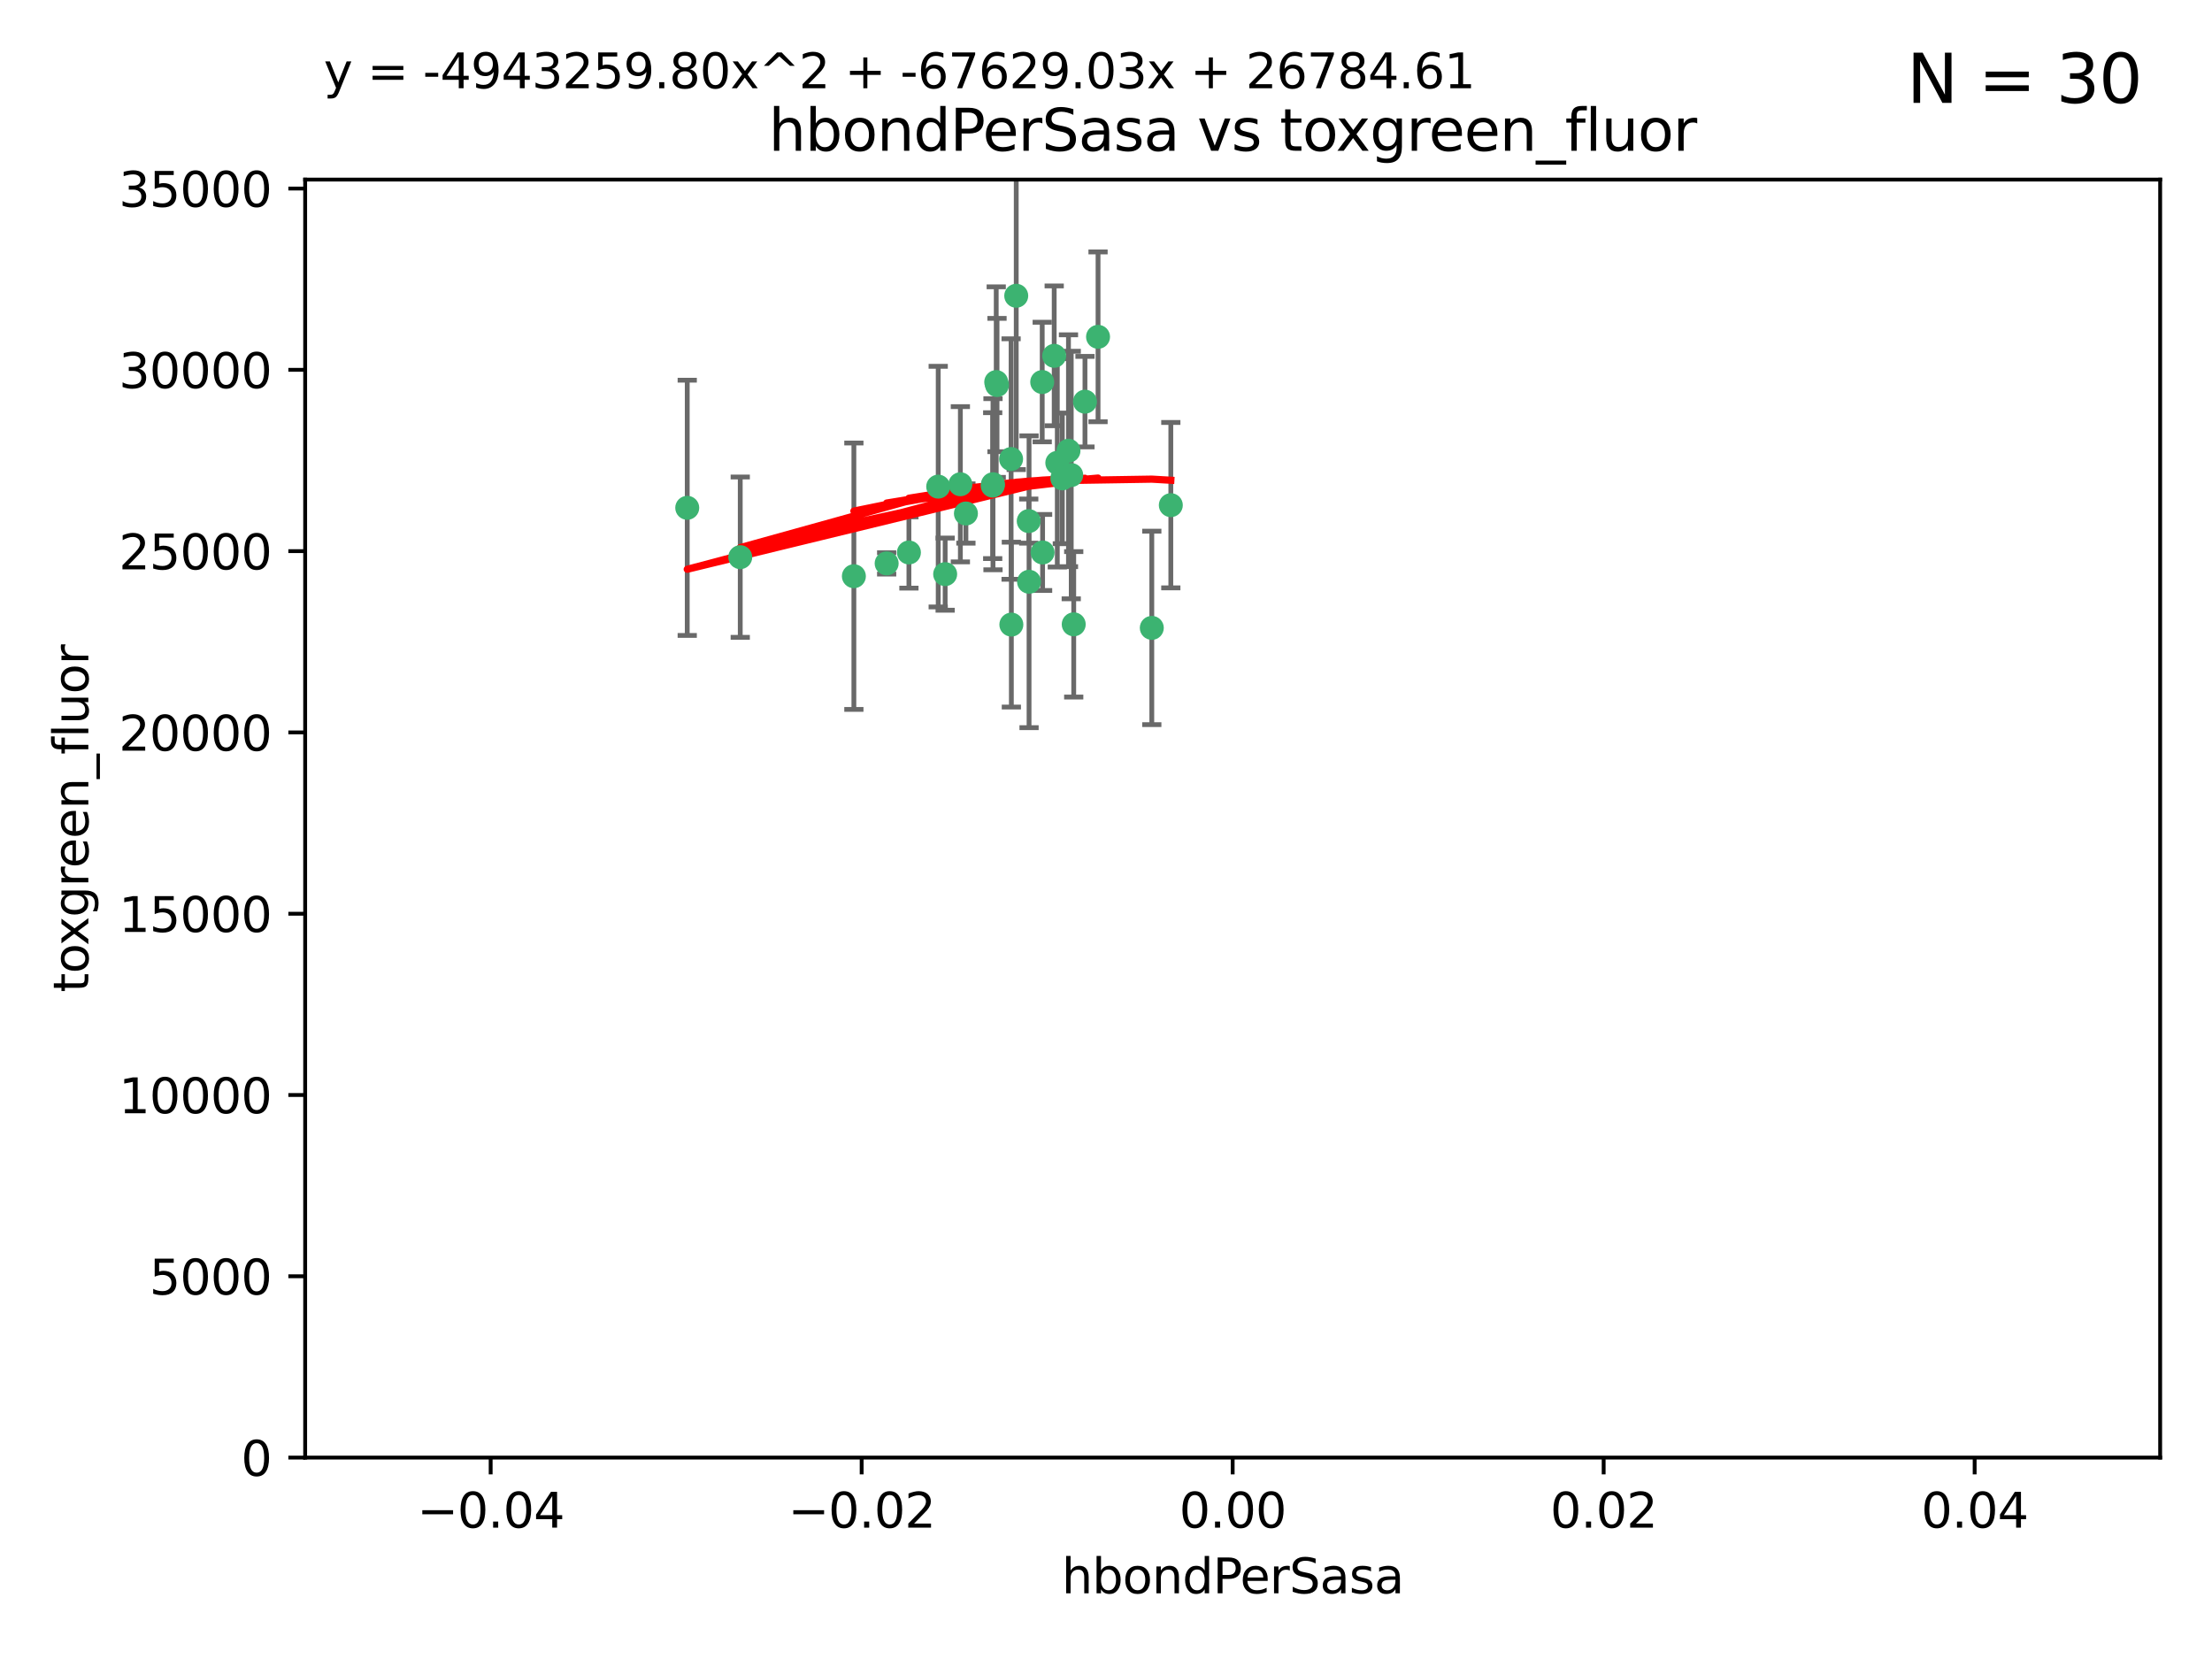<?xml version="1.0" encoding="utf-8" standalone="no"?>
<!DOCTYPE svg PUBLIC "-//W3C//DTD SVG 1.1//EN"
  "http://www.w3.org/Graphics/SVG/1.1/DTD/svg11.dtd">
<svg xmlns:xlink="http://www.w3.org/1999/xlink" width="460.8pt" height="345.6pt" viewBox="0 0 460.8 345.6" xmlns="http://www.w3.org/2000/svg" version="1.1">
 <defs>
  <style type="text/css">*{stroke-linejoin: round; stroke-linecap: butt}</style>
 </defs>
 <g id="figure_1">
  <g id="patch_1">
   <path d="M 0 345.6 
L 460.8 345.6 
L 460.8 0 
L 0 0 
z
" style="fill: #ffffff"/>
  </g>
  <g id="axes_1">
   <g id="patch_2">
    <path d="M 63.571 303.64 
L 450 303.64 
L 450 37.411 
L 63.571 37.411 
z
" style="fill: #ffffff"/>
   </g>
   <g id="PathCollection_1">
    <defs>
     <path id="mee3708047b" d="M 0 1.118 
C 0.297 1.118 0.581 1 0.791 0.791 
C 1 0.581 1.118 0.297 1.118 0 
C 1.118 -0.297 1 -0.581 0.791 -0.791 
C 0.581 -1 0.297 -1.118 0 -1.118 
C -0.297 -1.118 -0.581 -1 -0.791 -0.791 
C -1 -0.581 -1.118 -0.297 -1.118 0 
C -1.118 0.297 -1 0.581 -0.791 0.791 
C -0.581 1 -0.297 1.118 0 1.118 
z
" style="stroke: #3cb371"/>
    </defs>
    <g clip-path="url(#pa713273784)">
     <use xlink:href="#mee3708047b" x="207.532" y="79.593" style="fill: #3cb371; stroke: #3cb371"/>
     <use xlink:href="#mee3708047b" x="206.859" y="100.872" style="fill: #3cb371; stroke: #3cb371"/>
     <use xlink:href="#mee3708047b" x="217.192" y="115.09" style="fill: #3cb371; stroke: #3cb371"/>
     <use xlink:href="#mee3708047b" x="207.697" y="80.209" style="fill: #3cb371; stroke: #3cb371"/>
     <use xlink:href="#mee3708047b" x="189.345" y="115.091" style="fill: #3cb371; stroke: #3cb371"/>
     <use xlink:href="#mee3708047b" x="226.019" y="83.673" style="fill: #3cb371; stroke: #3cb371"/>
     <use xlink:href="#mee3708047b" x="200.062" y="100.88" style="fill: #3cb371; stroke: #3cb371"/>
     <use xlink:href="#mee3708047b" x="195.447" y="101.372" style="fill: #3cb371; stroke: #3cb371"/>
     <use xlink:href="#mee3708047b" x="154.207" y="116.067" style="fill: #3cb371; stroke: #3cb371"/>
     <use xlink:href="#mee3708047b" x="219.609" y="74.129" style="fill: #3cb371; stroke: #3cb371"/>
     <use xlink:href="#mee3708047b" x="206.795" y="101.166" style="fill: #3cb371; stroke: #3cb371"/>
     <use xlink:href="#mee3708047b" x="214.371" y="121.191" style="fill: #3cb371; stroke: #3cb371"/>
     <use xlink:href="#mee3708047b" x="221.303" y="99.654" style="fill: #3cb371; stroke: #3cb371"/>
     <use xlink:href="#mee3708047b" x="211.7" y="61.614" style="fill: #3cb371; stroke: #3cb371"/>
     <use xlink:href="#mee3708047b" x="143.164" y="105.788" style="fill: #3cb371; stroke: #3cb371"/>
     <use xlink:href="#mee3708047b" x="220.256" y="96.415" style="fill: #3cb371; stroke: #3cb371"/>
     <use xlink:href="#mee3708047b" x="196.894" y="119.604" style="fill: #3cb371; stroke: #3cb371"/>
     <use xlink:href="#mee3708047b" x="228.743" y="70.169" style="fill: #3cb371; stroke: #3cb371"/>
     <use xlink:href="#mee3708047b" x="184.706" y="117.366" style="fill: #3cb371; stroke: #3cb371"/>
     <use xlink:href="#mee3708047b" x="210.683" y="130.114" style="fill: #3cb371; stroke: #3cb371"/>
     <use xlink:href="#mee3708047b" x="210.63" y="95.624" style="fill: #3cb371; stroke: #3cb371"/>
     <use xlink:href="#mee3708047b" x="177.878" y="120.034" style="fill: #3cb371; stroke: #3cb371"/>
     <use xlink:href="#mee3708047b" x="201.218" y="106.972" style="fill: #3cb371; stroke: #3cb371"/>
     <use xlink:href="#mee3708047b" x="217.112" y="79.585" style="fill: #3cb371; stroke: #3cb371"/>
     <use xlink:href="#mee3708047b" x="222.583" y="93.895" style="fill: #3cb371; stroke: #3cb371"/>
     <use xlink:href="#mee3708047b" x="223.158" y="98.96" style="fill: #3cb371; stroke: #3cb371"/>
     <use xlink:href="#mee3708047b" x="223.676" y="130.059" style="fill: #3cb371; stroke: #3cb371"/>
     <use xlink:href="#mee3708047b" x="214.306" y="108.552" style="fill: #3cb371; stroke: #3cb371"/>
     <use xlink:href="#mee3708047b" x="239.941" y="130.801" style="fill: #3cb371; stroke: #3cb371"/>
     <use xlink:href="#mee3708047b" x="243.903" y="105.234" style="fill: #3cb371; stroke: #3cb371"/>
    </g>
   </g>
   <g id="matplotlib.axis_1">
    <g id="xtick_1">
     <g id="line2d_1">
      <defs>
       <path id="ma0a40beac1" d="M 0 0 
L 0 3.5 
" style="stroke: #000000; stroke-width: 0.8"/>
      </defs>
      <g>
       <use xlink:href="#ma0a40beac1" x="102.214" y="303.64" style="stroke: #000000; stroke-width: 0.8"/>
      </g>
     </g>
     <g id="text_1">
      <!-- −0.04 -->
      <g transform="translate(86.891 318.238)scale(0.1 -0.1)">
       <defs>
        <path id="DejaVuSans-2212" d="M 678 2272 
L 4684 2272 
L 4684 1741 
L 678 1741 
L 678 2272 
z
" transform="scale(0.016)"/>
        <path id="DejaVuSans-30" d="M 2034 4250 
Q 1547 4250 1301 3770 
Q 1056 3291 1056 2328 
Q 1056 1369 1301 889 
Q 1547 409 2034 409 
Q 2525 409 2770 889 
Q 3016 1369 3016 2328 
Q 3016 3291 2770 3770 
Q 2525 4250 2034 4250 
z
M 2034 4750 
Q 2819 4750 3233 4129 
Q 3647 3509 3647 2328 
Q 3647 1150 3233 529 
Q 2819 -91 2034 -91 
Q 1250 -91 836 529 
Q 422 1150 422 2328 
Q 422 3509 836 4129 
Q 1250 4750 2034 4750 
z
" transform="scale(0.016)"/>
        <path id="DejaVuSans-2e" d="M 684 794 
L 1344 794 
L 1344 0 
L 684 0 
L 684 794 
z
" transform="scale(0.016)"/>
        <path id="DejaVuSans-34" d="M 2419 4116 
L 825 1625 
L 2419 1625 
L 2419 4116 
z
M 2253 4666 
L 3047 4666 
L 3047 1625 
L 3713 1625 
L 3713 1100 
L 3047 1100 
L 3047 0 
L 2419 0 
L 2419 1100 
L 313 1100 
L 313 1709 
L 2253 4666 
z
" transform="scale(0.016)"/>
       </defs>
       <use xlink:href="#DejaVuSans-2212"/>
       <use xlink:href="#DejaVuSans-30" x="83.789"/>
       <use xlink:href="#DejaVuSans-2e" x="147.412"/>
       <use xlink:href="#DejaVuSans-30" x="179.199"/>
       <use xlink:href="#DejaVuSans-34" x="242.822"/>
      </g>
     </g>
    </g>
    <g id="xtick_2">
     <g id="line2d_2">
      <g>
       <use xlink:href="#ma0a40beac1" x="179.5" y="303.64" style="stroke: #000000; stroke-width: 0.8"/>
      </g>
     </g>
     <g id="text_2">
      <!-- −0.02 -->
      <g transform="translate(164.177 318.238)scale(0.1 -0.1)">
       <defs>
        <path id="DejaVuSans-32" d="M 1228 531 
L 3431 531 
L 3431 0 
L 469 0 
L 469 531 
Q 828 903 1448 1529 
Q 2069 2156 2228 2338 
Q 2531 2678 2651 2914 
Q 2772 3150 2772 3378 
Q 2772 3750 2511 3984 
Q 2250 4219 1831 4219 
Q 1534 4219 1204 4116 
Q 875 4013 500 3803 
L 500 4441 
Q 881 4594 1212 4672 
Q 1544 4750 1819 4750 
Q 2544 4750 2975 4387 
Q 3406 4025 3406 3419 
Q 3406 3131 3298 2873 
Q 3191 2616 2906 2266 
Q 2828 2175 2409 1742 
Q 1991 1309 1228 531 
z
" transform="scale(0.016)"/>
       </defs>
       <use xlink:href="#DejaVuSans-2212"/>
       <use xlink:href="#DejaVuSans-30" x="83.789"/>
       <use xlink:href="#DejaVuSans-2e" x="147.412"/>
       <use xlink:href="#DejaVuSans-30" x="179.199"/>
       <use xlink:href="#DejaVuSans-32" x="242.822"/>
      </g>
     </g>
    </g>
    <g id="xtick_3">
     <g id="line2d_3">
      <g>
       <use xlink:href="#ma0a40beac1" x="256.786" y="303.64" style="stroke: #000000; stroke-width: 0.8"/>
      </g>
     </g>
     <g id="text_3">
      <!-- 0.00 -->
      <g transform="translate(245.653 318.238)scale(0.1 -0.1)">
       <use xlink:href="#DejaVuSans-30"/>
       <use xlink:href="#DejaVuSans-2e" x="63.623"/>
       <use xlink:href="#DejaVuSans-30" x="95.41"/>
       <use xlink:href="#DejaVuSans-30" x="159.033"/>
      </g>
     </g>
    </g>
    <g id="xtick_4">
     <g id="line2d_4">
      <g>
       <use xlink:href="#ma0a40beac1" x="334.071" y="303.64" style="stroke: #000000; stroke-width: 0.8"/>
      </g>
     </g>
     <g id="text_4">
      <!-- 0.02 -->
      <g transform="translate(322.939 318.238)scale(0.1 -0.1)">
       <use xlink:href="#DejaVuSans-30"/>
       <use xlink:href="#DejaVuSans-2e" x="63.623"/>
       <use xlink:href="#DejaVuSans-30" x="95.41"/>
       <use xlink:href="#DejaVuSans-32" x="159.033"/>
      </g>
     </g>
    </g>
    <g id="xtick_5">
     <g id="line2d_5">
      <g>
       <use xlink:href="#ma0a40beac1" x="411.357" y="303.64" style="stroke: #000000; stroke-width: 0.8"/>
      </g>
     </g>
     <g id="text_5">
      <!-- 0.04 -->
      <g transform="translate(400.224 318.238)scale(0.1 -0.1)">
       <use xlink:href="#DejaVuSans-30"/>
       <use xlink:href="#DejaVuSans-2e" x="63.623"/>
       <use xlink:href="#DejaVuSans-30" x="95.41"/>
       <use xlink:href="#DejaVuSans-34" x="159.033"/>
      </g>
     </g>
    </g>
    <g id="text_6">
     <!-- hbondPerSasa -->
     <g transform="translate(221.168 331.917)scale(0.1 -0.1)">
      <defs>
       <path id="DejaVuSans-68" d="M 3513 2113 
L 3513 0 
L 2938 0 
L 2938 2094 
Q 2938 2591 2744 2837 
Q 2550 3084 2163 3084 
Q 1697 3084 1428 2787 
Q 1159 2491 1159 1978 
L 1159 0 
L 581 0 
L 581 4863 
L 1159 4863 
L 1159 2956 
Q 1366 3272 1645 3428 
Q 1925 3584 2291 3584 
Q 2894 3584 3203 3211 
Q 3513 2838 3513 2113 
z
" transform="scale(0.016)"/>
       <path id="DejaVuSans-62" d="M 3116 1747 
Q 3116 2381 2855 2742 
Q 2594 3103 2138 3103 
Q 1681 3103 1420 2742 
Q 1159 2381 1159 1747 
Q 1159 1113 1420 752 
Q 1681 391 2138 391 
Q 2594 391 2855 752 
Q 3116 1113 3116 1747 
z
M 1159 2969 
Q 1341 3281 1617 3432 
Q 1894 3584 2278 3584 
Q 2916 3584 3314 3078 
Q 3713 2572 3713 1747 
Q 3713 922 3314 415 
Q 2916 -91 2278 -91 
Q 1894 -91 1617 61 
Q 1341 213 1159 525 
L 1159 0 
L 581 0 
L 581 4863 
L 1159 4863 
L 1159 2969 
z
" transform="scale(0.016)"/>
       <path id="DejaVuSans-6f" d="M 1959 3097 
Q 1497 3097 1228 2736 
Q 959 2375 959 1747 
Q 959 1119 1226 758 
Q 1494 397 1959 397 
Q 2419 397 2687 759 
Q 2956 1122 2956 1747 
Q 2956 2369 2687 2733 
Q 2419 3097 1959 3097 
z
M 1959 3584 
Q 2709 3584 3137 3096 
Q 3566 2609 3566 1747 
Q 3566 888 3137 398 
Q 2709 -91 1959 -91 
Q 1206 -91 779 398 
Q 353 888 353 1747 
Q 353 2609 779 3096 
Q 1206 3584 1959 3584 
z
" transform="scale(0.016)"/>
       <path id="DejaVuSans-6e" d="M 3513 2113 
L 3513 0 
L 2938 0 
L 2938 2094 
Q 2938 2591 2744 2837 
Q 2550 3084 2163 3084 
Q 1697 3084 1428 2787 
Q 1159 2491 1159 1978 
L 1159 0 
L 581 0 
L 581 3500 
L 1159 3500 
L 1159 2956 
Q 1366 3272 1645 3428 
Q 1925 3584 2291 3584 
Q 2894 3584 3203 3211 
Q 3513 2838 3513 2113 
z
" transform="scale(0.016)"/>
       <path id="DejaVuSans-64" d="M 2906 2969 
L 2906 4863 
L 3481 4863 
L 3481 0 
L 2906 0 
L 2906 525 
Q 2725 213 2448 61 
Q 2172 -91 1784 -91 
Q 1150 -91 751 415 
Q 353 922 353 1747 
Q 353 2572 751 3078 
Q 1150 3584 1784 3584 
Q 2172 3584 2448 3432 
Q 2725 3281 2906 2969 
z
M 947 1747 
Q 947 1113 1208 752 
Q 1469 391 1925 391 
Q 2381 391 2643 752 
Q 2906 1113 2906 1747 
Q 2906 2381 2643 2742 
Q 2381 3103 1925 3103 
Q 1469 3103 1208 2742 
Q 947 2381 947 1747 
z
" transform="scale(0.016)"/>
       <path id="DejaVuSans-50" d="M 1259 4147 
L 1259 2394 
L 2053 2394 
Q 2494 2394 2734 2622 
Q 2975 2850 2975 3272 
Q 2975 3691 2734 3919 
Q 2494 4147 2053 4147 
L 1259 4147 
z
M 628 4666 
L 2053 4666 
Q 2838 4666 3239 4311 
Q 3641 3956 3641 3272 
Q 3641 2581 3239 2228 
Q 2838 1875 2053 1875 
L 1259 1875 
L 1259 0 
L 628 0 
L 628 4666 
z
" transform="scale(0.016)"/>
       <path id="DejaVuSans-65" d="M 3597 1894 
L 3597 1613 
L 953 1613 
Q 991 1019 1311 708 
Q 1631 397 2203 397 
Q 2534 397 2845 478 
Q 3156 559 3463 722 
L 3463 178 
Q 3153 47 2828 -22 
Q 2503 -91 2169 -91 
Q 1331 -91 842 396 
Q 353 884 353 1716 
Q 353 2575 817 3079 
Q 1281 3584 2069 3584 
Q 2775 3584 3186 3129 
Q 3597 2675 3597 1894 
z
M 3022 2063 
Q 3016 2534 2758 2815 
Q 2500 3097 2075 3097 
Q 1594 3097 1305 2825 
Q 1016 2553 972 2059 
L 3022 2063 
z
" transform="scale(0.016)"/>
       <path id="DejaVuSans-72" d="M 2631 2963 
Q 2534 3019 2420 3045 
Q 2306 3072 2169 3072 
Q 1681 3072 1420 2755 
Q 1159 2438 1159 1844 
L 1159 0 
L 581 0 
L 581 3500 
L 1159 3500 
L 1159 2956 
Q 1341 3275 1631 3429 
Q 1922 3584 2338 3584 
Q 2397 3584 2469 3576 
Q 2541 3569 2628 3553 
L 2631 2963 
z
" transform="scale(0.016)"/>
       <path id="DejaVuSans-53" d="M 3425 4513 
L 3425 3897 
Q 3066 4069 2747 4153 
Q 2428 4238 2131 4238 
Q 1616 4238 1336 4038 
Q 1056 3838 1056 3469 
Q 1056 3159 1242 3001 
Q 1428 2844 1947 2747 
L 2328 2669 
Q 3034 2534 3370 2195 
Q 3706 1856 3706 1288 
Q 3706 609 3251 259 
Q 2797 -91 1919 -91 
Q 1588 -91 1214 -16 
Q 841 59 441 206 
L 441 856 
Q 825 641 1194 531 
Q 1563 422 1919 422 
Q 2459 422 2753 634 
Q 3047 847 3047 1241 
Q 3047 1584 2836 1778 
Q 2625 1972 2144 2069 
L 1759 2144 
Q 1053 2284 737 2584 
Q 422 2884 422 3419 
Q 422 4038 858 4394 
Q 1294 4750 2059 4750 
Q 2388 4750 2728 4690 
Q 3069 4631 3425 4513 
z
" transform="scale(0.016)"/>
       <path id="DejaVuSans-61" d="M 2194 1759 
Q 1497 1759 1228 1600 
Q 959 1441 959 1056 
Q 959 750 1161 570 
Q 1363 391 1709 391 
Q 2188 391 2477 730 
Q 2766 1069 2766 1631 
L 2766 1759 
L 2194 1759 
z
M 3341 1997 
L 3341 0 
L 2766 0 
L 2766 531 
Q 2569 213 2275 61 
Q 1981 -91 1556 -91 
Q 1019 -91 701 211 
Q 384 513 384 1019 
Q 384 1609 779 1909 
Q 1175 2209 1959 2209 
L 2766 2209 
L 2766 2266 
Q 2766 2663 2505 2880 
Q 2244 3097 1772 3097 
Q 1472 3097 1187 3025 
Q 903 2953 641 2809 
L 641 3341 
Q 956 3463 1253 3523 
Q 1550 3584 1831 3584 
Q 2591 3584 2966 3190 
Q 3341 2797 3341 1997 
z
" transform="scale(0.016)"/>
       <path id="DejaVuSans-73" d="M 2834 3397 
L 2834 2853 
Q 2591 2978 2328 3040 
Q 2066 3103 1784 3103 
Q 1356 3103 1142 2972 
Q 928 2841 928 2578 
Q 928 2378 1081 2264 
Q 1234 2150 1697 2047 
L 1894 2003 
Q 2506 1872 2764 1633 
Q 3022 1394 3022 966 
Q 3022 478 2636 193 
Q 2250 -91 1575 -91 
Q 1294 -91 989 -36 
Q 684 19 347 128 
L 347 722 
Q 666 556 975 473 
Q 1284 391 1588 391 
Q 1994 391 2212 530 
Q 2431 669 2431 922 
Q 2431 1156 2273 1281 
Q 2116 1406 1581 1522 
L 1381 1569 
Q 847 1681 609 1914 
Q 372 2147 372 2553 
Q 372 3047 722 3315 
Q 1072 3584 1716 3584 
Q 2034 3584 2315 3537 
Q 2597 3491 2834 3397 
z
" transform="scale(0.016)"/>
      </defs>
      <use xlink:href="#DejaVuSans-68"/>
      <use xlink:href="#DejaVuSans-62" x="63.379"/>
      <use xlink:href="#DejaVuSans-6f" x="126.855"/>
      <use xlink:href="#DejaVuSans-6e" x="188.037"/>
      <use xlink:href="#DejaVuSans-64" x="251.416"/>
      <use xlink:href="#DejaVuSans-50" x="314.893"/>
      <use xlink:href="#DejaVuSans-65" x="371.57"/>
      <use xlink:href="#DejaVuSans-72" x="433.094"/>
      <use xlink:href="#DejaVuSans-53" x="474.207"/>
      <use xlink:href="#DejaVuSans-61" x="537.684"/>
      <use xlink:href="#DejaVuSans-73" x="598.963"/>
      <use xlink:href="#DejaVuSans-61" x="651.062"/>
     </g>
    </g>
   </g>
   <g id="matplotlib.axis_2">
    <g id="ytick_1">
     <g id="line2d_6">
      <defs>
       <path id="m3c8e2114fa" d="M 0 0 
L -3.5 0 
" style="stroke: #000000; stroke-width: 0.8"/>
      </defs>
      <g>
       <use xlink:href="#m3c8e2114fa" x="63.571" y="303.64" style="stroke: #000000; stroke-width: 0.8"/>
      </g>
     </g>
     <g id="text_7">
      <!-- 0 -->
      <g transform="translate(50.209 307.439)scale(0.1 -0.1)">
       <use xlink:href="#DejaVuSans-30"/>
      </g>
     </g>
    </g>
    <g id="ytick_2">
     <g id="line2d_7">
      <g>
       <use xlink:href="#m3c8e2114fa" x="63.571" y="265.874" style="stroke: #000000; stroke-width: 0.8"/>
      </g>
     </g>
     <g id="text_8">
      <!-- 5000 -->
      <g transform="translate(31.121 269.673)scale(0.1 -0.1)">
       <defs>
        <path id="DejaVuSans-35" d="M 691 4666 
L 3169 4666 
L 3169 4134 
L 1269 4134 
L 1269 2991 
Q 1406 3038 1543 3061 
Q 1681 3084 1819 3084 
Q 2600 3084 3056 2656 
Q 3513 2228 3513 1497 
Q 3513 744 3044 326 
Q 2575 -91 1722 -91 
Q 1428 -91 1123 -41 
Q 819 9 494 109 
L 494 744 
Q 775 591 1075 516 
Q 1375 441 1709 441 
Q 2250 441 2565 725 
Q 2881 1009 2881 1497 
Q 2881 1984 2565 2268 
Q 2250 2553 1709 2553 
Q 1456 2553 1204 2497 
Q 953 2441 691 2322 
L 691 4666 
z
" transform="scale(0.016)"/>
       </defs>
       <use xlink:href="#DejaVuSans-35"/>
       <use xlink:href="#DejaVuSans-30" x="63.623"/>
       <use xlink:href="#DejaVuSans-30" x="127.246"/>
       <use xlink:href="#DejaVuSans-30" x="190.869"/>
      </g>
     </g>
    </g>
    <g id="ytick_3">
     <g id="line2d_8">
      <g>
       <use xlink:href="#m3c8e2114fa" x="63.571" y="228.108" style="stroke: #000000; stroke-width: 0.8"/>
      </g>
     </g>
     <g id="text_9">
      <!-- 10000 -->
      <g transform="translate(24.759 231.907)scale(0.1 -0.1)">
       <defs>
        <path id="DejaVuSans-31" d="M 794 531 
L 1825 531 
L 1825 4091 
L 703 3866 
L 703 4441 
L 1819 4666 
L 2450 4666 
L 2450 531 
L 3481 531 
L 3481 0 
L 794 0 
L 794 531 
z
" transform="scale(0.016)"/>
       </defs>
       <use xlink:href="#DejaVuSans-31"/>
       <use xlink:href="#DejaVuSans-30" x="63.623"/>
       <use xlink:href="#DejaVuSans-30" x="127.246"/>
       <use xlink:href="#DejaVuSans-30" x="190.869"/>
       <use xlink:href="#DejaVuSans-30" x="254.492"/>
      </g>
     </g>
    </g>
    <g id="ytick_4">
     <g id="line2d_9">
      <g>
       <use xlink:href="#m3c8e2114fa" x="63.571" y="190.342" style="stroke: #000000; stroke-width: 0.8"/>
      </g>
     </g>
     <g id="text_10">
      <!-- 15000 -->
      <g transform="translate(24.759 194.141)scale(0.1 -0.1)">
       <use xlink:href="#DejaVuSans-31"/>
       <use xlink:href="#DejaVuSans-35" x="63.623"/>
       <use xlink:href="#DejaVuSans-30" x="127.246"/>
       <use xlink:href="#DejaVuSans-30" x="190.869"/>
       <use xlink:href="#DejaVuSans-30" x="254.492"/>
      </g>
     </g>
    </g>
    <g id="ytick_5">
     <g id="line2d_10">
      <g>
       <use xlink:href="#m3c8e2114fa" x="63.571" y="152.576" style="stroke: #000000; stroke-width: 0.8"/>
      </g>
     </g>
     <g id="text_11">
      <!-- 20000 -->
      <g transform="translate(24.759 156.375)scale(0.1 -0.1)">
       <use xlink:href="#DejaVuSans-32"/>
       <use xlink:href="#DejaVuSans-30" x="63.623"/>
       <use xlink:href="#DejaVuSans-30" x="127.246"/>
       <use xlink:href="#DejaVuSans-30" x="190.869"/>
       <use xlink:href="#DejaVuSans-30" x="254.492"/>
      </g>
     </g>
    </g>
    <g id="ytick_6">
     <g id="line2d_11">
      <g>
       <use xlink:href="#m3c8e2114fa" x="63.571" y="114.81" style="stroke: #000000; stroke-width: 0.8"/>
      </g>
     </g>
     <g id="text_12">
      <!-- 25000 -->
      <g transform="translate(24.759 118.609)scale(0.1 -0.1)">
       <use xlink:href="#DejaVuSans-32"/>
       <use xlink:href="#DejaVuSans-35" x="63.623"/>
       <use xlink:href="#DejaVuSans-30" x="127.246"/>
       <use xlink:href="#DejaVuSans-30" x="190.869"/>
       <use xlink:href="#DejaVuSans-30" x="254.492"/>
      </g>
     </g>
    </g>
    <g id="ytick_7">
     <g id="line2d_12">
      <g>
       <use xlink:href="#m3c8e2114fa" x="63.571" y="77.044" style="stroke: #000000; stroke-width: 0.8"/>
      </g>
     </g>
     <g id="text_13">
      <!-- 30000 -->
      <g transform="translate(24.759 80.844)scale(0.1 -0.1)">
       <defs>
        <path id="DejaVuSans-33" d="M 2597 2516 
Q 3050 2419 3304 2112 
Q 3559 1806 3559 1356 
Q 3559 666 3084 287 
Q 2609 -91 1734 -91 
Q 1441 -91 1130 -33 
Q 819 25 488 141 
L 488 750 
Q 750 597 1062 519 
Q 1375 441 1716 441 
Q 2309 441 2620 675 
Q 2931 909 2931 1356 
Q 2931 1769 2642 2001 
Q 2353 2234 1838 2234 
L 1294 2234 
L 1294 2753 
L 1863 2753 
Q 2328 2753 2575 2939 
Q 2822 3125 2822 3475 
Q 2822 3834 2567 4026 
Q 2313 4219 1838 4219 
Q 1578 4219 1281 4162 
Q 984 4106 628 3988 
L 628 4550 
Q 988 4650 1302 4700 
Q 1616 4750 1894 4750 
Q 2613 4750 3031 4423 
Q 3450 4097 3450 3541 
Q 3450 3153 3228 2886 
Q 3006 2619 2597 2516 
z
" transform="scale(0.016)"/>
       </defs>
       <use xlink:href="#DejaVuSans-33"/>
       <use xlink:href="#DejaVuSans-30" x="63.623"/>
       <use xlink:href="#DejaVuSans-30" x="127.246"/>
       <use xlink:href="#DejaVuSans-30" x="190.869"/>
       <use xlink:href="#DejaVuSans-30" x="254.492"/>
      </g>
     </g>
    </g>
    <g id="ytick_8">
     <g id="line2d_13">
      <g>
       <use xlink:href="#m3c8e2114fa" x="63.571" y="39.278" style="stroke: #000000; stroke-width: 0.8"/>
      </g>
     </g>
     <g id="text_14">
      <!-- 35000 -->
      <g transform="translate(24.759 43.078)scale(0.1 -0.1)">
       <use xlink:href="#DejaVuSans-33"/>
       <use xlink:href="#DejaVuSans-35" x="63.623"/>
       <use xlink:href="#DejaVuSans-30" x="127.246"/>
       <use xlink:href="#DejaVuSans-30" x="190.869"/>
       <use xlink:href="#DejaVuSans-30" x="254.492"/>
      </g>
     </g>
    </g>
    <g id="text_15">
     <!-- toxgreen_fluor -->
     <g transform="translate(18.401 206.72)rotate(-90)scale(0.1 -0.1)">
      <defs>
       <path id="DejaVuSans-74" d="M 1172 4494 
L 1172 3500 
L 2356 3500 
L 2356 3053 
L 1172 3053 
L 1172 1153 
Q 1172 725 1289 603 
Q 1406 481 1766 481 
L 2356 481 
L 2356 0 
L 1766 0 
Q 1100 0 847 248 
Q 594 497 594 1153 
L 594 3053 
L 172 3053 
L 172 3500 
L 594 3500 
L 594 4494 
L 1172 4494 
z
" transform="scale(0.016)"/>
       <path id="DejaVuSans-78" d="M 3513 3500 
L 2247 1797 
L 3578 0 
L 2900 0 
L 1881 1375 
L 863 0 
L 184 0 
L 1544 1831 
L 300 3500 
L 978 3500 
L 1906 2253 
L 2834 3500 
L 3513 3500 
z
" transform="scale(0.016)"/>
       <path id="DejaVuSans-67" d="M 2906 1791 
Q 2906 2416 2648 2759 
Q 2391 3103 1925 3103 
Q 1463 3103 1205 2759 
Q 947 2416 947 1791 
Q 947 1169 1205 825 
Q 1463 481 1925 481 
Q 2391 481 2648 825 
Q 2906 1169 2906 1791 
z
M 3481 434 
Q 3481 -459 3084 -895 
Q 2688 -1331 1869 -1331 
Q 1566 -1331 1297 -1286 
Q 1028 -1241 775 -1147 
L 775 -588 
Q 1028 -725 1275 -790 
Q 1522 -856 1778 -856 
Q 2344 -856 2625 -561 
Q 2906 -266 2906 331 
L 2906 616 
Q 2728 306 2450 153 
Q 2172 0 1784 0 
Q 1141 0 747 490 
Q 353 981 353 1791 
Q 353 2603 747 3093 
Q 1141 3584 1784 3584 
Q 2172 3584 2450 3431 
Q 2728 3278 2906 2969 
L 2906 3500 
L 3481 3500 
L 3481 434 
z
" transform="scale(0.016)"/>
       <path id="DejaVuSans-5f" d="M 3263 -1063 
L 3263 -1509 
L -63 -1509 
L -63 -1063 
L 3263 -1063 
z
" transform="scale(0.016)"/>
       <path id="DejaVuSans-66" d="M 2375 4863 
L 2375 4384 
L 1825 4384 
Q 1516 4384 1395 4259 
Q 1275 4134 1275 3809 
L 1275 3500 
L 2222 3500 
L 2222 3053 
L 1275 3053 
L 1275 0 
L 697 0 
L 697 3053 
L 147 3053 
L 147 3500 
L 697 3500 
L 697 3744 
Q 697 4328 969 4595 
Q 1241 4863 1831 4863 
L 2375 4863 
z
" transform="scale(0.016)"/>
       <path id="DejaVuSans-6c" d="M 603 4863 
L 1178 4863 
L 1178 0 
L 603 0 
L 603 4863 
z
" transform="scale(0.016)"/>
       <path id="DejaVuSans-75" d="M 544 1381 
L 544 3500 
L 1119 3500 
L 1119 1403 
Q 1119 906 1312 657 
Q 1506 409 1894 409 
Q 2359 409 2629 706 
Q 2900 1003 2900 1516 
L 2900 3500 
L 3475 3500 
L 3475 0 
L 2900 0 
L 2900 538 
Q 2691 219 2414 64 
Q 2138 -91 1772 -91 
Q 1169 -91 856 284 
Q 544 659 544 1381 
z
M 1991 3584 
L 1991 3584 
z
" transform="scale(0.016)"/>
      </defs>
      <use xlink:href="#DejaVuSans-74"/>
      <use xlink:href="#DejaVuSans-6f" x="39.209"/>
      <use xlink:href="#DejaVuSans-78" x="97.266"/>
      <use xlink:href="#DejaVuSans-67" x="156.445"/>
      <use xlink:href="#DejaVuSans-72" x="219.922"/>
      <use xlink:href="#DejaVuSans-65" x="258.785"/>
      <use xlink:href="#DejaVuSans-65" x="320.309"/>
      <use xlink:href="#DejaVuSans-6e" x="381.832"/>
      <use xlink:href="#DejaVuSans-5f" x="445.211"/>
      <use xlink:href="#DejaVuSans-66" x="495.211"/>
      <use xlink:href="#DejaVuSans-6c" x="530.416"/>
      <use xlink:href="#DejaVuSans-75" x="558.199"/>
      <use xlink:href="#DejaVuSans-6f" x="621.578"/>
      <use xlink:href="#DejaVuSans-72" x="682.76"/>
     </g>
    </g>
   </g>
   <g id="LineCollection_1">
    <path d="M 207.532 99.437 
L 207.532 59.75 
" clip-path="url(#pa713273784)" style="fill: none; stroke: #696969"/>
    <path d="M 206.859 118.692 
L 206.859 83.052 
" clip-path="url(#pa713273784)" style="fill: none; stroke: #696969"/>
    <path d="M 217.192 123.008 
L 217.192 107.171 
" clip-path="url(#pa713273784)" style="fill: none; stroke: #696969"/>
    <path d="M 207.697 94.094 
L 207.697 66.324 
" clip-path="url(#pa713273784)" style="fill: none; stroke: #696969"/>
    <path d="M 189.345 122.516 
L 189.345 107.666 
" clip-path="url(#pa713273784)" style="fill: none; stroke: #696969"/>
    <path d="M 226.019 93.1 
L 226.019 74.246 
" clip-path="url(#pa713273784)" style="fill: none; stroke: #696969"/>
    <path d="M 200.062 117.048 
L 200.062 84.711 
" clip-path="url(#pa713273784)" style="fill: none; stroke: #696969"/>
    <path d="M 195.447 126.436 
L 195.447 76.309 
" clip-path="url(#pa713273784)" style="fill: none; stroke: #696969"/>
    <path d="M 154.207 132.771 
L 154.207 99.364 
" clip-path="url(#pa713273784)" style="fill: none; stroke: #696969"/>
    <path d="M 219.609 88.692 
L 219.609 59.566 
" clip-path="url(#pa713273784)" style="fill: none; stroke: #696969"/>
    <path d="M 206.795 116.358 
L 206.795 85.973 
" clip-path="url(#pa713273784)" style="fill: none; stroke: #696969"/>
    <path d="M 214.371 151.584 
L 214.371 90.798 
" clip-path="url(#pa713273784)" style="fill: none; stroke: #696969"/>
    <path d="M 221.303 113.257 
L 221.303 86.051 
" clip-path="url(#pa713273784)" style="fill: none; stroke: #696969"/>
    <path d="M 211.7 97.825 
L 211.7 25.402 
" clip-path="url(#pa713273784)" style="fill: none; stroke: #696969"/>
    <path d="M 143.164 132.373 
L 143.164 79.202 
" clip-path="url(#pa713273784)" style="fill: none; stroke: #696969"/>
    <path d="M 220.256 118.115 
L 220.256 74.714 
" clip-path="url(#pa713273784)" style="fill: none; stroke: #696969"/>
    <path d="M 196.894 127.118 
L 196.894 112.09 
" clip-path="url(#pa713273784)" style="fill: none; stroke: #696969"/>
    <path d="M 228.743 87.855 
L 228.743 52.483 
" clip-path="url(#pa713273784)" style="fill: none; stroke: #696969"/>
    <path d="M 184.706 119.591 
L 184.706 115.141 
" clip-path="url(#pa713273784)" style="fill: none; stroke: #696969"/>
    <path d="M 210.683 147.286 
L 210.683 112.943 
" clip-path="url(#pa713273784)" style="fill: none; stroke: #696969"/>
    <path d="M 210.63 120.671 
L 210.63 70.577 
" clip-path="url(#pa713273784)" style="fill: none; stroke: #696969"/>
    <path d="M 177.878 147.781 
L 177.878 92.287 
" clip-path="url(#pa713273784)" style="fill: none; stroke: #696969"/>
    <path d="M 201.218 113.147 
L 201.218 100.797 
" clip-path="url(#pa713273784)" style="fill: none; stroke: #696969"/>
    <path d="M 217.112 92.04 
L 217.112 67.13 
" clip-path="url(#pa713273784)" style="fill: none; stroke: #696969"/>
    <path d="M 222.583 118.044 
L 222.583 69.747 
" clip-path="url(#pa713273784)" style="fill: none; stroke: #696969"/>
    <path d="M 223.158 124.744 
L 223.158 73.175 
" clip-path="url(#pa713273784)" style="fill: none; stroke: #696969"/>
    <path d="M 223.676 145.209 
L 223.676 114.909 
" clip-path="url(#pa713273784)" style="fill: none; stroke: #696969"/>
    <path d="M 214.306 113.148 
L 214.306 103.957 
" clip-path="url(#pa713273784)" style="fill: none; stroke: #696969"/>
    <path d="M 239.941 150.951 
L 239.941 110.652 
" clip-path="url(#pa713273784)" style="fill: none; stroke: #696969"/>
    <path d="M 243.903 122.461 
L 243.903 88.007 
" clip-path="url(#pa713273784)" style="fill: none; stroke: #696969"/>
   </g>
   <g id="line2d_14">
    <defs>
     <path id="m58ff4079f9" d="M 2 0 
L -2 -0 
" style="stroke: #696969"/>
    </defs>
    <g clip-path="url(#pa713273784)">
     <use xlink:href="#m58ff4079f9" x="207.532" y="99.437" style="fill: #696969; stroke: #696969"/>
     <use xlink:href="#m58ff4079f9" x="206.859" y="118.692" style="fill: #696969; stroke: #696969"/>
     <use xlink:href="#m58ff4079f9" x="217.192" y="123.008" style="fill: #696969; stroke: #696969"/>
     <use xlink:href="#m58ff4079f9" x="207.697" y="94.094" style="fill: #696969; stroke: #696969"/>
     <use xlink:href="#m58ff4079f9" x="189.345" y="122.516" style="fill: #696969; stroke: #696969"/>
     <use xlink:href="#m58ff4079f9" x="226.019" y="93.1" style="fill: #696969; stroke: #696969"/>
     <use xlink:href="#m58ff4079f9" x="200.062" y="117.048" style="fill: #696969; stroke: #696969"/>
     <use xlink:href="#m58ff4079f9" x="195.447" y="126.436" style="fill: #696969; stroke: #696969"/>
     <use xlink:href="#m58ff4079f9" x="154.207" y="132.771" style="fill: #696969; stroke: #696969"/>
     <use xlink:href="#m58ff4079f9" x="219.609" y="88.692" style="fill: #696969; stroke: #696969"/>
     <use xlink:href="#m58ff4079f9" x="206.795" y="116.358" style="fill: #696969; stroke: #696969"/>
     <use xlink:href="#m58ff4079f9" x="214.371" y="151.584" style="fill: #696969; stroke: #696969"/>
     <use xlink:href="#m58ff4079f9" x="221.303" y="113.257" style="fill: #696969; stroke: #696969"/>
     <use xlink:href="#m58ff4079f9" x="211.7" y="97.825" style="fill: #696969; stroke: #696969"/>
     <use xlink:href="#m58ff4079f9" x="143.164" y="132.373" style="fill: #696969; stroke: #696969"/>
     <use xlink:href="#m58ff4079f9" x="220.256" y="118.115" style="fill: #696969; stroke: #696969"/>
     <use xlink:href="#m58ff4079f9" x="196.894" y="127.118" style="fill: #696969; stroke: #696969"/>
     <use xlink:href="#m58ff4079f9" x="228.743" y="87.855" style="fill: #696969; stroke: #696969"/>
     <use xlink:href="#m58ff4079f9" x="184.706" y="119.591" style="fill: #696969; stroke: #696969"/>
     <use xlink:href="#m58ff4079f9" x="210.683" y="147.286" style="fill: #696969; stroke: #696969"/>
     <use xlink:href="#m58ff4079f9" x="210.63" y="120.671" style="fill: #696969; stroke: #696969"/>
     <use xlink:href="#m58ff4079f9" x="177.878" y="147.781" style="fill: #696969; stroke: #696969"/>
     <use xlink:href="#m58ff4079f9" x="201.218" y="113.147" style="fill: #696969; stroke: #696969"/>
     <use xlink:href="#m58ff4079f9" x="217.112" y="92.04" style="fill: #696969; stroke: #696969"/>
     <use xlink:href="#m58ff4079f9" x="222.583" y="118.044" style="fill: #696969; stroke: #696969"/>
     <use xlink:href="#m58ff4079f9" x="223.158" y="124.744" style="fill: #696969; stroke: #696969"/>
     <use xlink:href="#m58ff4079f9" x="223.676" y="145.209" style="fill: #696969; stroke: #696969"/>
     <use xlink:href="#m58ff4079f9" x="214.306" y="113.148" style="fill: #696969; stroke: #696969"/>
     <use xlink:href="#m58ff4079f9" x="239.941" y="150.951" style="fill: #696969; stroke: #696969"/>
     <use xlink:href="#m58ff4079f9" x="243.903" y="122.461" style="fill: #696969; stroke: #696969"/>
    </g>
   </g>
   <g id="line2d_15">
    <g clip-path="url(#pa713273784)">
     <use xlink:href="#m58ff4079f9" x="207.532" y="59.75" style="fill: #696969; stroke: #696969"/>
     <use xlink:href="#m58ff4079f9" x="206.859" y="83.052" style="fill: #696969; stroke: #696969"/>
     <use xlink:href="#m58ff4079f9" x="217.192" y="107.171" style="fill: #696969; stroke: #696969"/>
     <use xlink:href="#m58ff4079f9" x="207.697" y="66.324" style="fill: #696969; stroke: #696969"/>
     <use xlink:href="#m58ff4079f9" x="189.345" y="107.666" style="fill: #696969; stroke: #696969"/>
     <use xlink:href="#m58ff4079f9" x="226.019" y="74.246" style="fill: #696969; stroke: #696969"/>
     <use xlink:href="#m58ff4079f9" x="200.062" y="84.711" style="fill: #696969; stroke: #696969"/>
     <use xlink:href="#m58ff4079f9" x="195.447" y="76.309" style="fill: #696969; stroke: #696969"/>
     <use xlink:href="#m58ff4079f9" x="154.207" y="99.364" style="fill: #696969; stroke: #696969"/>
     <use xlink:href="#m58ff4079f9" x="219.609" y="59.566" style="fill: #696969; stroke: #696969"/>
     <use xlink:href="#m58ff4079f9" x="206.795" y="85.973" style="fill: #696969; stroke: #696969"/>
     <use xlink:href="#m58ff4079f9" x="214.371" y="90.798" style="fill: #696969; stroke: #696969"/>
     <use xlink:href="#m58ff4079f9" x="221.303" y="86.051" style="fill: #696969; stroke: #696969"/>
     <use xlink:href="#m58ff4079f9" x="211.7" y="25.402" style="fill: #696969; stroke: #696969"/>
     <use xlink:href="#m58ff4079f9" x="143.164" y="79.202" style="fill: #696969; stroke: #696969"/>
     <use xlink:href="#m58ff4079f9" x="220.256" y="74.714" style="fill: #696969; stroke: #696969"/>
     <use xlink:href="#m58ff4079f9" x="196.894" y="112.09" style="fill: #696969; stroke: #696969"/>
     <use xlink:href="#m58ff4079f9" x="228.743" y="52.483" style="fill: #696969; stroke: #696969"/>
     <use xlink:href="#m58ff4079f9" x="184.706" y="115.141" style="fill: #696969; stroke: #696969"/>
     <use xlink:href="#m58ff4079f9" x="210.683" y="112.943" style="fill: #696969; stroke: #696969"/>
     <use xlink:href="#m58ff4079f9" x="210.63" y="70.577" style="fill: #696969; stroke: #696969"/>
     <use xlink:href="#m58ff4079f9" x="177.878" y="92.287" style="fill: #696969; stroke: #696969"/>
     <use xlink:href="#m58ff4079f9" x="201.218" y="100.797" style="fill: #696969; stroke: #696969"/>
     <use xlink:href="#m58ff4079f9" x="217.112" y="67.13" style="fill: #696969; stroke: #696969"/>
     <use xlink:href="#m58ff4079f9" x="222.583" y="69.747" style="fill: #696969; stroke: #696969"/>
     <use xlink:href="#m58ff4079f9" x="223.158" y="73.175" style="fill: #696969; stroke: #696969"/>
     <use xlink:href="#m58ff4079f9" x="223.676" y="114.909" style="fill: #696969; stroke: #696969"/>
     <use xlink:href="#m58ff4079f9" x="214.306" y="103.957" style="fill: #696969; stroke: #696969"/>
     <use xlink:href="#m58ff4079f9" x="239.941" y="110.652" style="fill: #696969; stroke: #696969"/>
     <use xlink:href="#m58ff4079f9" x="243.903" y="88.007" style="fill: #696969; stroke: #696969"/>
    </g>
   </g>
   <g id="line2d_16">
    <path d="M 207.532 100.886 
L 206.859 100.964 
L 217.192 100.017 
L 207.697 100.867 
L 189.345 103.788 
L 226.019 99.631 
L 200.062 101.878 
L 195.447 102.63 
L 154.207 114.081 
L 219.609 99.872 
L 206.795 100.971 
L 214.371 100.222 
L 221.303 99.788 
L 211.7 100.454 
L 143.164 118.591 
L 220.256 99.839 
L 196.894 102.383 
L 228.743 99.59 
L 184.706 104.793 
L 210.683 100.551 
L 210.63 100.556 
L 177.878 106.468 
L 201.218 101.706 
L 217.112 100.022 
L 222.583 99.735 
L 223.158 99.713 
L 223.676 99.695 
L 214.306 100.227 
L 239.941 99.814 
L 243.903 100.043 
" clip-path="url(#pa713273784)" style="fill: none; stroke: #ff0000; stroke-width: 1.5; stroke-linecap: square"/>
   </g>
   <g id="line2d_17">
    <defs>
     <path id="mc7a090cb35" d="M 0 2 
C 0.53 2 1.039 1.789 1.414 1.414 
C 1.789 1.039 2 0.53 2 0 
C 2 -0.53 1.789 -1.039 1.414 -1.414 
C 1.039 -1.789 0.53 -2 0 -2 
C -0.53 -2 -1.039 -1.789 -1.414 -1.414 
C -1.789 -1.039 -2 -0.53 -2 0 
C -2 0.53 -1.789 1.039 -1.414 1.414 
C -1.039 1.789 -0.53 2 0 2 
z
" style="stroke: #3cb371"/>
    </defs>
    <g clip-path="url(#pa713273784)">
     <use xlink:href="#mc7a090cb35" x="207.532" y="79.593" style="fill: #3cb371; stroke: #3cb371"/>
     <use xlink:href="#mc7a090cb35" x="206.859" y="100.872" style="fill: #3cb371; stroke: #3cb371"/>
     <use xlink:href="#mc7a090cb35" x="217.192" y="115.09" style="fill: #3cb371; stroke: #3cb371"/>
     <use xlink:href="#mc7a090cb35" x="207.697" y="80.209" style="fill: #3cb371; stroke: #3cb371"/>
     <use xlink:href="#mc7a090cb35" x="189.345" y="115.091" style="fill: #3cb371; stroke: #3cb371"/>
     <use xlink:href="#mc7a090cb35" x="226.019" y="83.673" style="fill: #3cb371; stroke: #3cb371"/>
     <use xlink:href="#mc7a090cb35" x="200.062" y="100.88" style="fill: #3cb371; stroke: #3cb371"/>
     <use xlink:href="#mc7a090cb35" x="195.447" y="101.372" style="fill: #3cb371; stroke: #3cb371"/>
     <use xlink:href="#mc7a090cb35" x="154.207" y="116.067" style="fill: #3cb371; stroke: #3cb371"/>
     <use xlink:href="#mc7a090cb35" x="219.609" y="74.129" style="fill: #3cb371; stroke: #3cb371"/>
     <use xlink:href="#mc7a090cb35" x="206.795" y="101.166" style="fill: #3cb371; stroke: #3cb371"/>
     <use xlink:href="#mc7a090cb35" x="214.371" y="121.191" style="fill: #3cb371; stroke: #3cb371"/>
     <use xlink:href="#mc7a090cb35" x="221.303" y="99.654" style="fill: #3cb371; stroke: #3cb371"/>
     <use xlink:href="#mc7a090cb35" x="211.7" y="61.614" style="fill: #3cb371; stroke: #3cb371"/>
     <use xlink:href="#mc7a090cb35" x="143.164" y="105.788" style="fill: #3cb371; stroke: #3cb371"/>
     <use xlink:href="#mc7a090cb35" x="220.256" y="96.415" style="fill: #3cb371; stroke: #3cb371"/>
     <use xlink:href="#mc7a090cb35" x="196.894" y="119.604" style="fill: #3cb371; stroke: #3cb371"/>
     <use xlink:href="#mc7a090cb35" x="228.743" y="70.169" style="fill: #3cb371; stroke: #3cb371"/>
     <use xlink:href="#mc7a090cb35" x="184.706" y="117.366" style="fill: #3cb371; stroke: #3cb371"/>
     <use xlink:href="#mc7a090cb35" x="210.683" y="130.114" style="fill: #3cb371; stroke: #3cb371"/>
     <use xlink:href="#mc7a090cb35" x="210.63" y="95.624" style="fill: #3cb371; stroke: #3cb371"/>
     <use xlink:href="#mc7a090cb35" x="177.878" y="120.034" style="fill: #3cb371; stroke: #3cb371"/>
     <use xlink:href="#mc7a090cb35" x="201.218" y="106.972" style="fill: #3cb371; stroke: #3cb371"/>
     <use xlink:href="#mc7a090cb35" x="217.112" y="79.585" style="fill: #3cb371; stroke: #3cb371"/>
     <use xlink:href="#mc7a090cb35" x="222.583" y="93.895" style="fill: #3cb371; stroke: #3cb371"/>
     <use xlink:href="#mc7a090cb35" x="223.158" y="98.96" style="fill: #3cb371; stroke: #3cb371"/>
     <use xlink:href="#mc7a090cb35" x="223.676" y="130.059" style="fill: #3cb371; stroke: #3cb371"/>
     <use xlink:href="#mc7a090cb35" x="214.306" y="108.552" style="fill: #3cb371; stroke: #3cb371"/>
     <use xlink:href="#mc7a090cb35" x="239.941" y="130.801" style="fill: #3cb371; stroke: #3cb371"/>
     <use xlink:href="#mc7a090cb35" x="243.903" y="105.234" style="fill: #3cb371; stroke: #3cb371"/>
    </g>
   </g>
   <g id="patch_3">
    <path d="M 63.571 303.64 
L 63.571 37.411 
" style="fill: none; stroke: #000000; stroke-width: 0.8; stroke-linejoin: miter; stroke-linecap: square"/>
   </g>
   <g id="patch_4">
    <path d="M 450 303.64 
L 450 37.411 
" style="fill: none; stroke: #000000; stroke-width: 0.8; stroke-linejoin: miter; stroke-linecap: square"/>
   </g>
   <g id="patch_5">
    <path d="M 63.571 303.64 
L 450 303.64 
" style="fill: none; stroke: #000000; stroke-width: 0.8; stroke-linejoin: miter; stroke-linecap: square"/>
   </g>
   <g id="patch_6">
    <path d="M 63.571 37.411 
L 450 37.411 
" style="fill: none; stroke: #000000; stroke-width: 0.8; stroke-linejoin: miter; stroke-linecap: square"/>
   </g>
   <g id="text_16">
    <!-- N = 30 -->
    <g transform="translate(397.217 21.426)scale(0.14 -0.14)">
     <defs>
      <path id="DejaVuSans-4e" d="M 628 4666 
L 1478 4666 
L 3547 763 
L 3547 4666 
L 4159 4666 
L 4159 0 
L 3309 0 
L 1241 3903 
L 1241 0 
L 628 0 
L 628 4666 
z
" transform="scale(0.016)"/>
      <path id="DejaVuSans-20" transform="scale(0.016)"/>
      <path id="DejaVuSans-3d" d="M 678 2906 
L 4684 2906 
L 4684 2381 
L 678 2381 
L 678 2906 
z
M 678 1631 
L 4684 1631 
L 4684 1100 
L 678 1100 
L 678 1631 
z
" transform="scale(0.016)"/>
     </defs>
     <use xlink:href="#DejaVuSans-4e"/>
     <use xlink:href="#DejaVuSans-20" x="74.805"/>
     <use xlink:href="#DejaVuSans-3d" x="106.592"/>
     <use xlink:href="#DejaVuSans-20" x="190.381"/>
     <use xlink:href="#DejaVuSans-33" x="222.168"/>
     <use xlink:href="#DejaVuSans-30" x="285.791"/>
    </g>
   </g>
   <g id="text_17">
    <!-- y = -4943259.80x^2 + -67629.03x + 26784.61 -->
    <g transform="translate(67.436 18.387)scale(0.1 -0.1)">
     <defs>
      <path id="DejaVuSans-79" d="M 2059 -325 
Q 1816 -950 1584 -1140 
Q 1353 -1331 966 -1331 
L 506 -1331 
L 506 -850 
L 844 -850 
Q 1081 -850 1212 -737 
Q 1344 -625 1503 -206 
L 1606 56 
L 191 3500 
L 800 3500 
L 1894 763 
L 2988 3500 
L 3597 3500 
L 2059 -325 
z
" transform="scale(0.016)"/>
      <path id="DejaVuSans-2d" d="M 313 2009 
L 1997 2009 
L 1997 1497 
L 313 1497 
L 313 2009 
z
" transform="scale(0.016)"/>
      <path id="DejaVuSans-39" d="M 703 97 
L 703 672 
Q 941 559 1184 500 
Q 1428 441 1663 441 
Q 2288 441 2617 861 
Q 2947 1281 2994 2138 
Q 2813 1869 2534 1725 
Q 2256 1581 1919 1581 
Q 1219 1581 811 2004 
Q 403 2428 403 3163 
Q 403 3881 828 4315 
Q 1253 4750 1959 4750 
Q 2769 4750 3195 4129 
Q 3622 3509 3622 2328 
Q 3622 1225 3098 567 
Q 2575 -91 1691 -91 
Q 1453 -91 1209 -44 
Q 966 3 703 97 
z
M 1959 2075 
Q 2384 2075 2632 2365 
Q 2881 2656 2881 3163 
Q 2881 3666 2632 3958 
Q 2384 4250 1959 4250 
Q 1534 4250 1286 3958 
Q 1038 3666 1038 3163 
Q 1038 2656 1286 2365 
Q 1534 2075 1959 2075 
z
" transform="scale(0.016)"/>
      <path id="DejaVuSans-38" d="M 2034 2216 
Q 1584 2216 1326 1975 
Q 1069 1734 1069 1313 
Q 1069 891 1326 650 
Q 1584 409 2034 409 
Q 2484 409 2743 651 
Q 3003 894 3003 1313 
Q 3003 1734 2745 1975 
Q 2488 2216 2034 2216 
z
M 1403 2484 
Q 997 2584 770 2862 
Q 544 3141 544 3541 
Q 544 4100 942 4425 
Q 1341 4750 2034 4750 
Q 2731 4750 3128 4425 
Q 3525 4100 3525 3541 
Q 3525 3141 3298 2862 
Q 3072 2584 2669 2484 
Q 3125 2378 3379 2068 
Q 3634 1759 3634 1313 
Q 3634 634 3220 271 
Q 2806 -91 2034 -91 
Q 1263 -91 848 271 
Q 434 634 434 1313 
Q 434 1759 690 2068 
Q 947 2378 1403 2484 
z
M 1172 3481 
Q 1172 3119 1398 2916 
Q 1625 2713 2034 2713 
Q 2441 2713 2670 2916 
Q 2900 3119 2900 3481 
Q 2900 3844 2670 4047 
Q 2441 4250 2034 4250 
Q 1625 4250 1398 4047 
Q 1172 3844 1172 3481 
z
" transform="scale(0.016)"/>
      <path id="DejaVuSans-5e" d="M 2988 4666 
L 4684 2925 
L 4056 2925 
L 2681 4159 
L 1306 2925 
L 678 2925 
L 2375 4666 
L 2988 4666 
z
" transform="scale(0.016)"/>
      <path id="DejaVuSans-2b" d="M 2944 4013 
L 2944 2272 
L 4684 2272 
L 4684 1741 
L 2944 1741 
L 2944 0 
L 2419 0 
L 2419 1741 
L 678 1741 
L 678 2272 
L 2419 2272 
L 2419 4013 
L 2944 4013 
z
" transform="scale(0.016)"/>
      <path id="DejaVuSans-36" d="M 2113 2584 
Q 1688 2584 1439 2293 
Q 1191 2003 1191 1497 
Q 1191 994 1439 701 
Q 1688 409 2113 409 
Q 2538 409 2786 701 
Q 3034 994 3034 1497 
Q 3034 2003 2786 2293 
Q 2538 2584 2113 2584 
z
M 3366 4563 
L 3366 3988 
Q 3128 4100 2886 4159 
Q 2644 4219 2406 4219 
Q 1781 4219 1451 3797 
Q 1122 3375 1075 2522 
Q 1259 2794 1537 2939 
Q 1816 3084 2150 3084 
Q 2853 3084 3261 2657 
Q 3669 2231 3669 1497 
Q 3669 778 3244 343 
Q 2819 -91 2113 -91 
Q 1303 -91 875 529 
Q 447 1150 447 2328 
Q 447 3434 972 4092 
Q 1497 4750 2381 4750 
Q 2619 4750 2861 4703 
Q 3103 4656 3366 4563 
z
" transform="scale(0.016)"/>
      <path id="DejaVuSans-37" d="M 525 4666 
L 3525 4666 
L 3525 4397 
L 1831 0 
L 1172 0 
L 2766 4134 
L 525 4134 
L 525 4666 
z
" transform="scale(0.016)"/>
     </defs>
     <use xlink:href="#DejaVuSans-79"/>
     <use xlink:href="#DejaVuSans-20" x="59.18"/>
     <use xlink:href="#DejaVuSans-3d" x="90.967"/>
     <use xlink:href="#DejaVuSans-20" x="174.756"/>
     <use xlink:href="#DejaVuSans-2d" x="206.543"/>
     <use xlink:href="#DejaVuSans-34" x="242.627"/>
     <use xlink:href="#DejaVuSans-39" x="306.25"/>
     <use xlink:href="#DejaVuSans-34" x="369.873"/>
     <use xlink:href="#DejaVuSans-33" x="433.496"/>
     <use xlink:href="#DejaVuSans-32" x="497.119"/>
     <use xlink:href="#DejaVuSans-35" x="560.742"/>
     <use xlink:href="#DejaVuSans-39" x="624.365"/>
     <use xlink:href="#DejaVuSans-2e" x="687.988"/>
     <use xlink:href="#DejaVuSans-38" x="719.775"/>
     <use xlink:href="#DejaVuSans-30" x="783.398"/>
     <use xlink:href="#DejaVuSans-78" x="847.021"/>
     <use xlink:href="#DejaVuSans-5e" x="906.201"/>
     <use xlink:href="#DejaVuSans-32" x="989.99"/>
     <use xlink:href="#DejaVuSans-20" x="1053.613"/>
     <use xlink:href="#DejaVuSans-2b" x="1085.4"/>
     <use xlink:href="#DejaVuSans-20" x="1169.189"/>
     <use xlink:href="#DejaVuSans-2d" x="1200.977"/>
     <use xlink:href="#DejaVuSans-36" x="1237.061"/>
     <use xlink:href="#DejaVuSans-37" x="1300.684"/>
     <use xlink:href="#DejaVuSans-36" x="1364.307"/>
     <use xlink:href="#DejaVuSans-32" x="1427.93"/>
     <use xlink:href="#DejaVuSans-39" x="1491.553"/>
     <use xlink:href="#DejaVuSans-2e" x="1555.176"/>
     <use xlink:href="#DejaVuSans-30" x="1586.963"/>
     <use xlink:href="#DejaVuSans-33" x="1650.586"/>
     <use xlink:href="#DejaVuSans-78" x="1714.209"/>
     <use xlink:href="#DejaVuSans-20" x="1773.389"/>
     <use xlink:href="#DejaVuSans-2b" x="1805.176"/>
     <use xlink:href="#DejaVuSans-20" x="1888.965"/>
     <use xlink:href="#DejaVuSans-32" x="1920.752"/>
     <use xlink:href="#DejaVuSans-36" x="1984.375"/>
     <use xlink:href="#DejaVuSans-37" x="2047.998"/>
     <use xlink:href="#DejaVuSans-38" x="2111.621"/>
     <use xlink:href="#DejaVuSans-34" x="2175.244"/>
     <use xlink:href="#DejaVuSans-2e" x="2238.867"/>
     <use xlink:href="#DejaVuSans-36" x="2270.654"/>
     <use xlink:href="#DejaVuSans-31" x="2334.277"/>
    </g>
   </g>
   <g id="text_18">
    <!-- hbondPerSasa vs toxgreen_fluor -->
    <g transform="translate(160.12 31.411)scale(0.12 -0.12)">
     <defs>
      <path id="DejaVuSans-76" d="M 191 3500 
L 800 3500 
L 1894 563 
L 2988 3500 
L 3597 3500 
L 2284 0 
L 1503 0 
L 191 3500 
z
" transform="scale(0.016)"/>
     </defs>
     <use xlink:href="#DejaVuSans-68"/>
     <use xlink:href="#DejaVuSans-62" x="63.379"/>
     <use xlink:href="#DejaVuSans-6f" x="126.855"/>
     <use xlink:href="#DejaVuSans-6e" x="188.037"/>
     <use xlink:href="#DejaVuSans-64" x="251.416"/>
     <use xlink:href="#DejaVuSans-50" x="314.893"/>
     <use xlink:href="#DejaVuSans-65" x="371.57"/>
     <use xlink:href="#DejaVuSans-72" x="433.094"/>
     <use xlink:href="#DejaVuSans-53" x="474.207"/>
     <use xlink:href="#DejaVuSans-61" x="537.684"/>
     <use xlink:href="#DejaVuSans-73" x="598.963"/>
     <use xlink:href="#DejaVuSans-61" x="651.062"/>
     <use xlink:href="#DejaVuSans-20" x="712.342"/>
     <use xlink:href="#DejaVuSans-76" x="744.129"/>
     <use xlink:href="#DejaVuSans-73" x="803.309"/>
     <use xlink:href="#DejaVuSans-20" x="855.408"/>
     <use xlink:href="#DejaVuSans-74" x="887.195"/>
     <use xlink:href="#DejaVuSans-6f" x="926.404"/>
     <use xlink:href="#DejaVuSans-78" x="984.461"/>
     <use xlink:href="#DejaVuSans-67" x="1043.641"/>
     <use xlink:href="#DejaVuSans-72" x="1107.117"/>
     <use xlink:href="#DejaVuSans-65" x="1145.98"/>
     <use xlink:href="#DejaVuSans-65" x="1207.504"/>
     <use xlink:href="#DejaVuSans-6e" x="1269.027"/>
     <use xlink:href="#DejaVuSans-5f" x="1332.406"/>
     <use xlink:href="#DejaVuSans-66" x="1382.406"/>
     <use xlink:href="#DejaVuSans-6c" x="1417.611"/>
     <use xlink:href="#DejaVuSans-75" x="1445.395"/>
     <use xlink:href="#DejaVuSans-6f" x="1508.773"/>
     <use xlink:href="#DejaVuSans-72" x="1569.955"/>
    </g>
   </g>
  </g>
 </g>
 <defs>
  <clipPath id="pa713273784">
   <rect x="63.571" y="37.411" width="386.429" height="266.229"/>
  </clipPath>
 </defs>
</svg>
